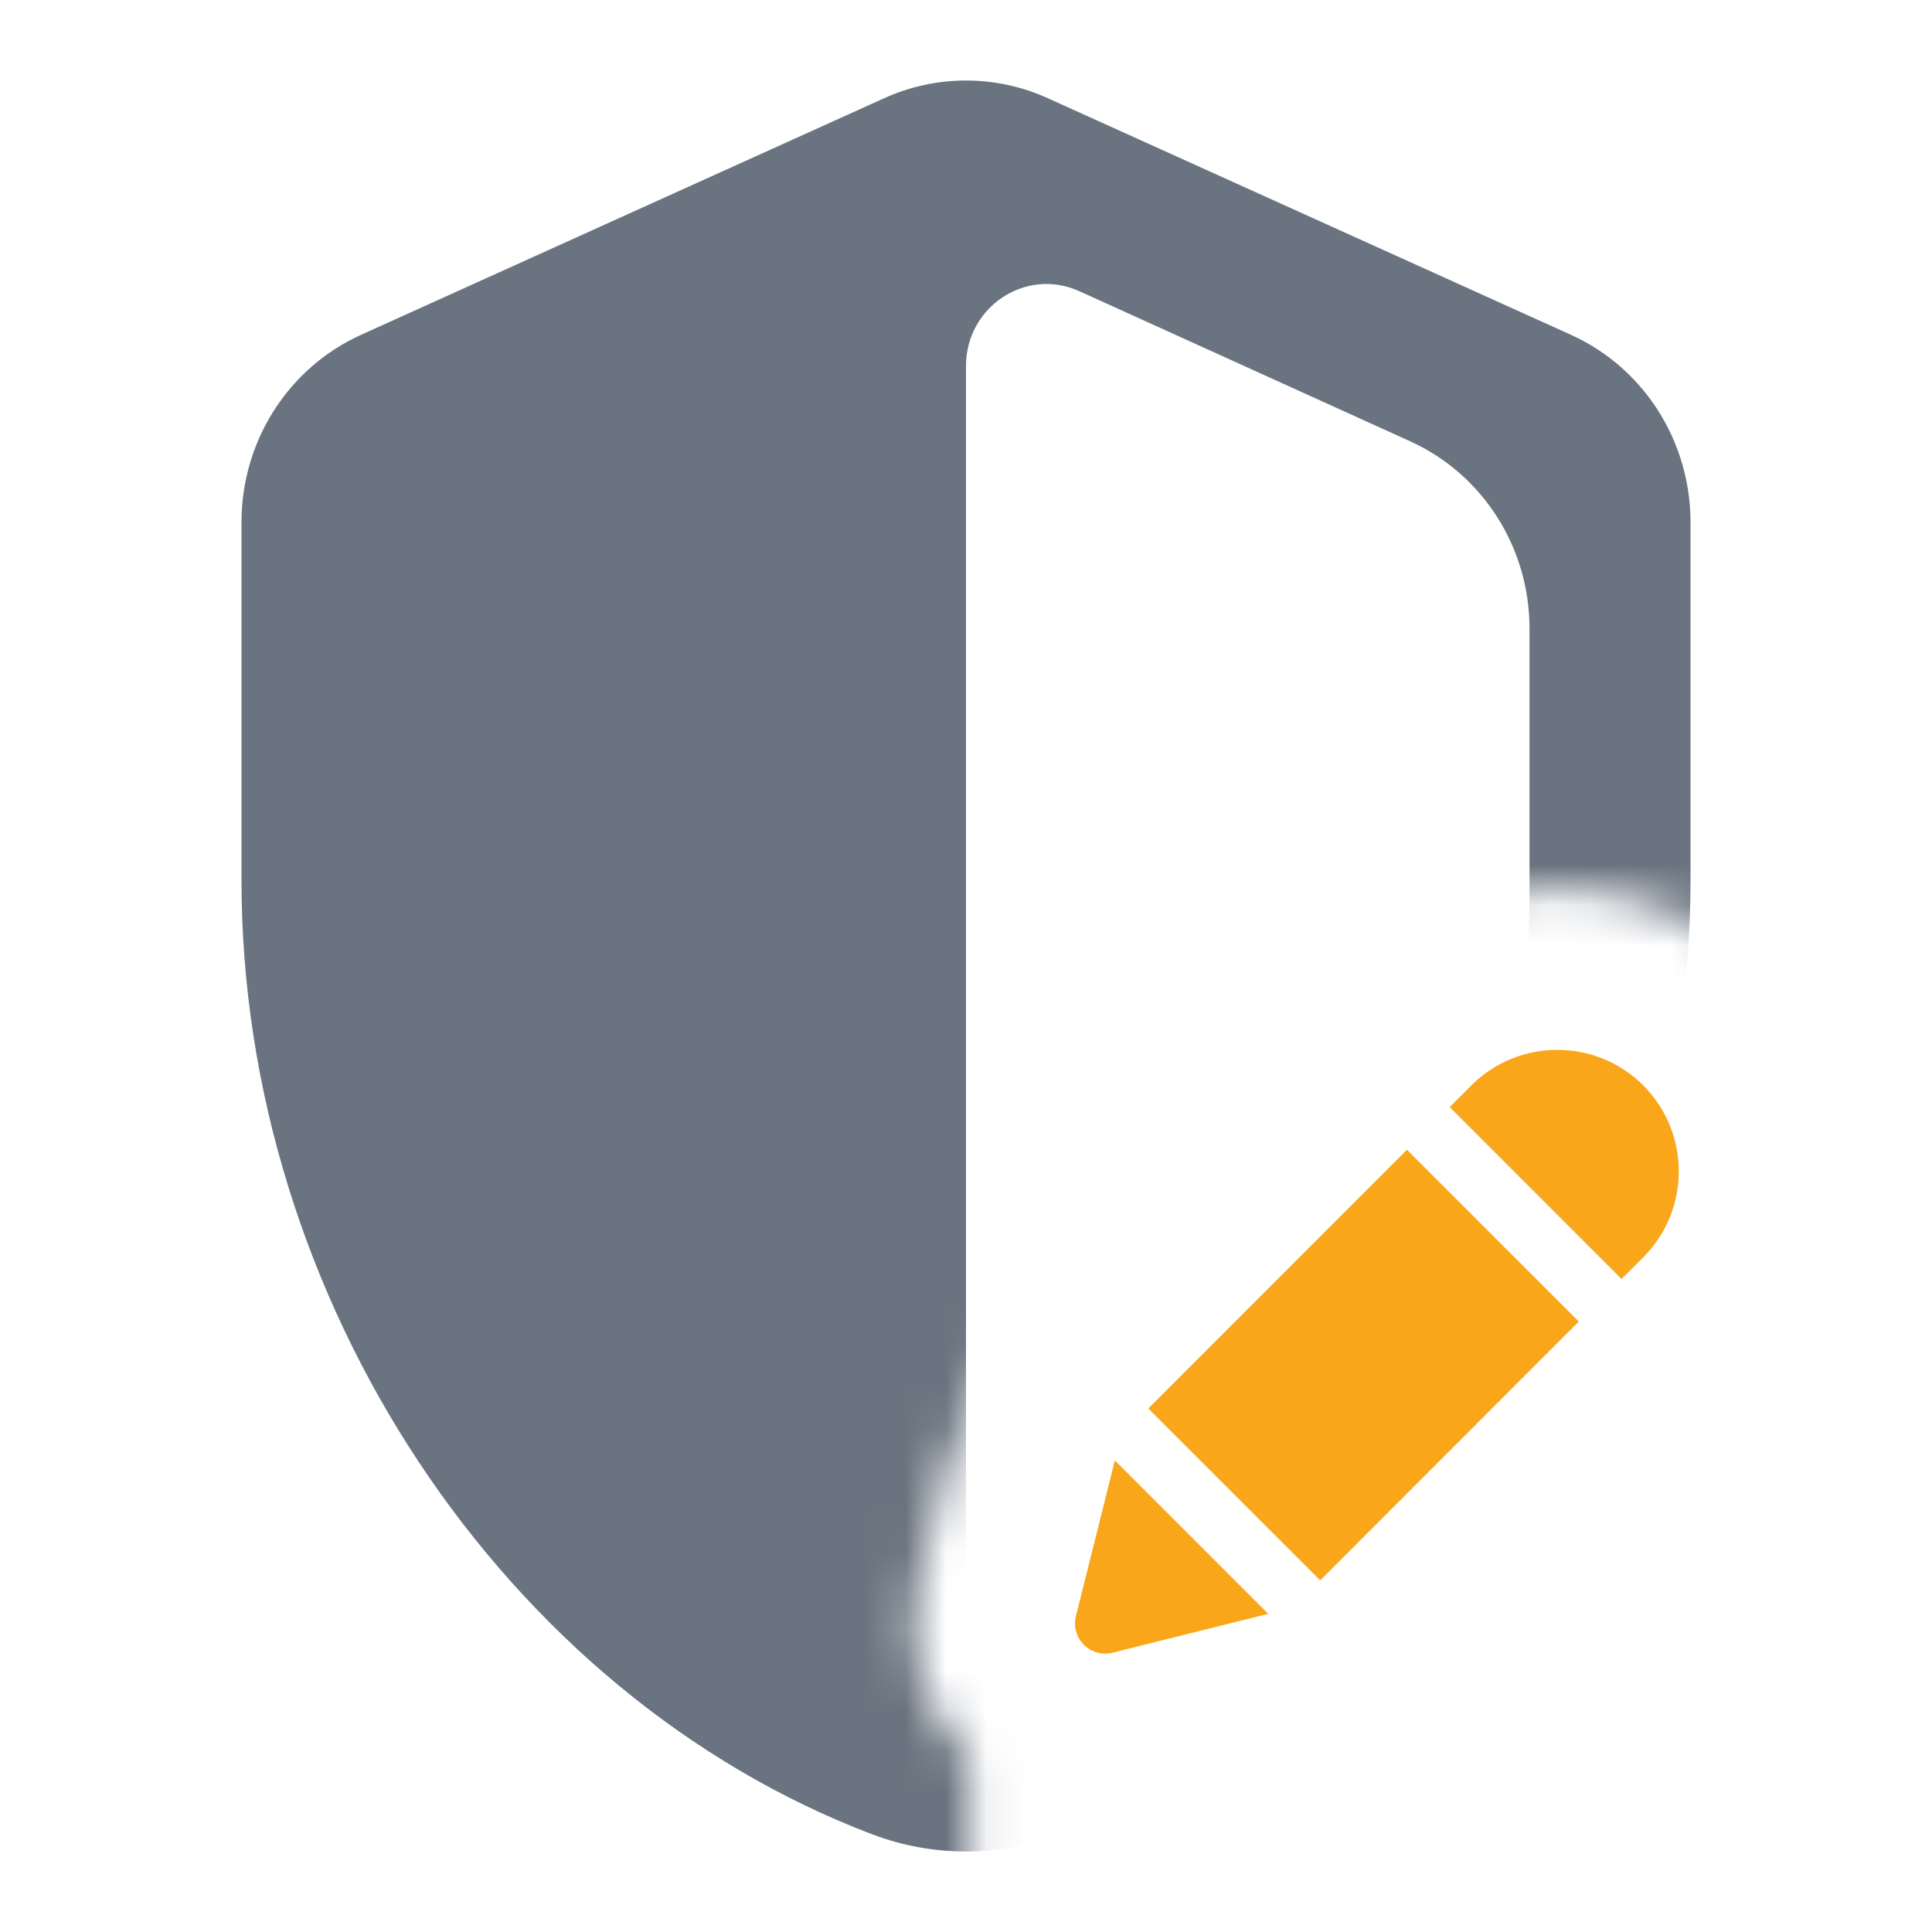 <svg width="48" height="48" viewBox="0 0 48 48" fill="none" xmlns="http://www.w3.org/2000/svg">
<g clip-path="url(#clip0_2053_12209)">
<mask id="mask0_2053_12209" style="mask-type:alpha" maskUnits="userSpaceOnUse" x="0" y="0" width="48" height="48">
<path d="M48 0H0V48H24.099V43.692C22.92 42.513 22.445 40.801 22.85 39.182L23.501 36.578C23.874 35.087 24.622 33.716 25.675 32.596L32.084 25.779L33.727 24.138L33.728 24.137L33.729 24.136C36.468 21.398 40.916 21.399 43.654 24.138L43.655 24.139C45.778 26.263 46.255 29.414 45.085 32H48V0Z" fill="#FAA61A"/>
</mask>
<g mask="url(#mask0_2053_12209)">
<path d="M42 21.876C42 32.304 35.456 42.108 26.333 45.572C24.83 46.143 23.17 46.143 21.667 45.572C12.544 42.108 6 32.304 6 21.876V12.97C6 10.958 7.164 9.136 8.969 8.319L21.969 2.439C23.262 1.854 24.738 1.854 26.031 2.439L39.031 8.319C40.836 9.136 42 10.958 42 12.97V21.876ZM24 39.582C24 40.919 25.25 41.887 26.437 41.311C32.854 38.198 38 30.148 38 22.324V15.612C38 13.603 36.839 11.782 35.035 10.964L26.814 7.234C25.491 6.634 24 7.619 24 9.093V39.582Z" fill="#6A7480"/>
</g>
<path fill-rule="evenodd" clip-rule="evenodd" d="M40.286 31.776L40.826 31.237C42.003 30.06 42.003 28.144 40.826 26.966C39.649 25.789 37.733 25.789 36.556 26.966L36.017 27.506L40.286 31.776ZM34.955 28.565L28.529 34.994L32.799 39.263L39.225 32.834L34.955 28.565ZM27.641 41.061L31.508 40.095L27.698 36.284L26.731 40.152C26.667 40.407 26.742 40.678 26.928 40.864C27.114 41.05 27.385 41.124 27.641 41.061Z" fill="#FAA61A"/>
</g>
<defs>
<clipPath id="clip0_2053_12209">
<rect width="48" height="48" fill="white"/>
</clipPath>
</defs>
</svg>
